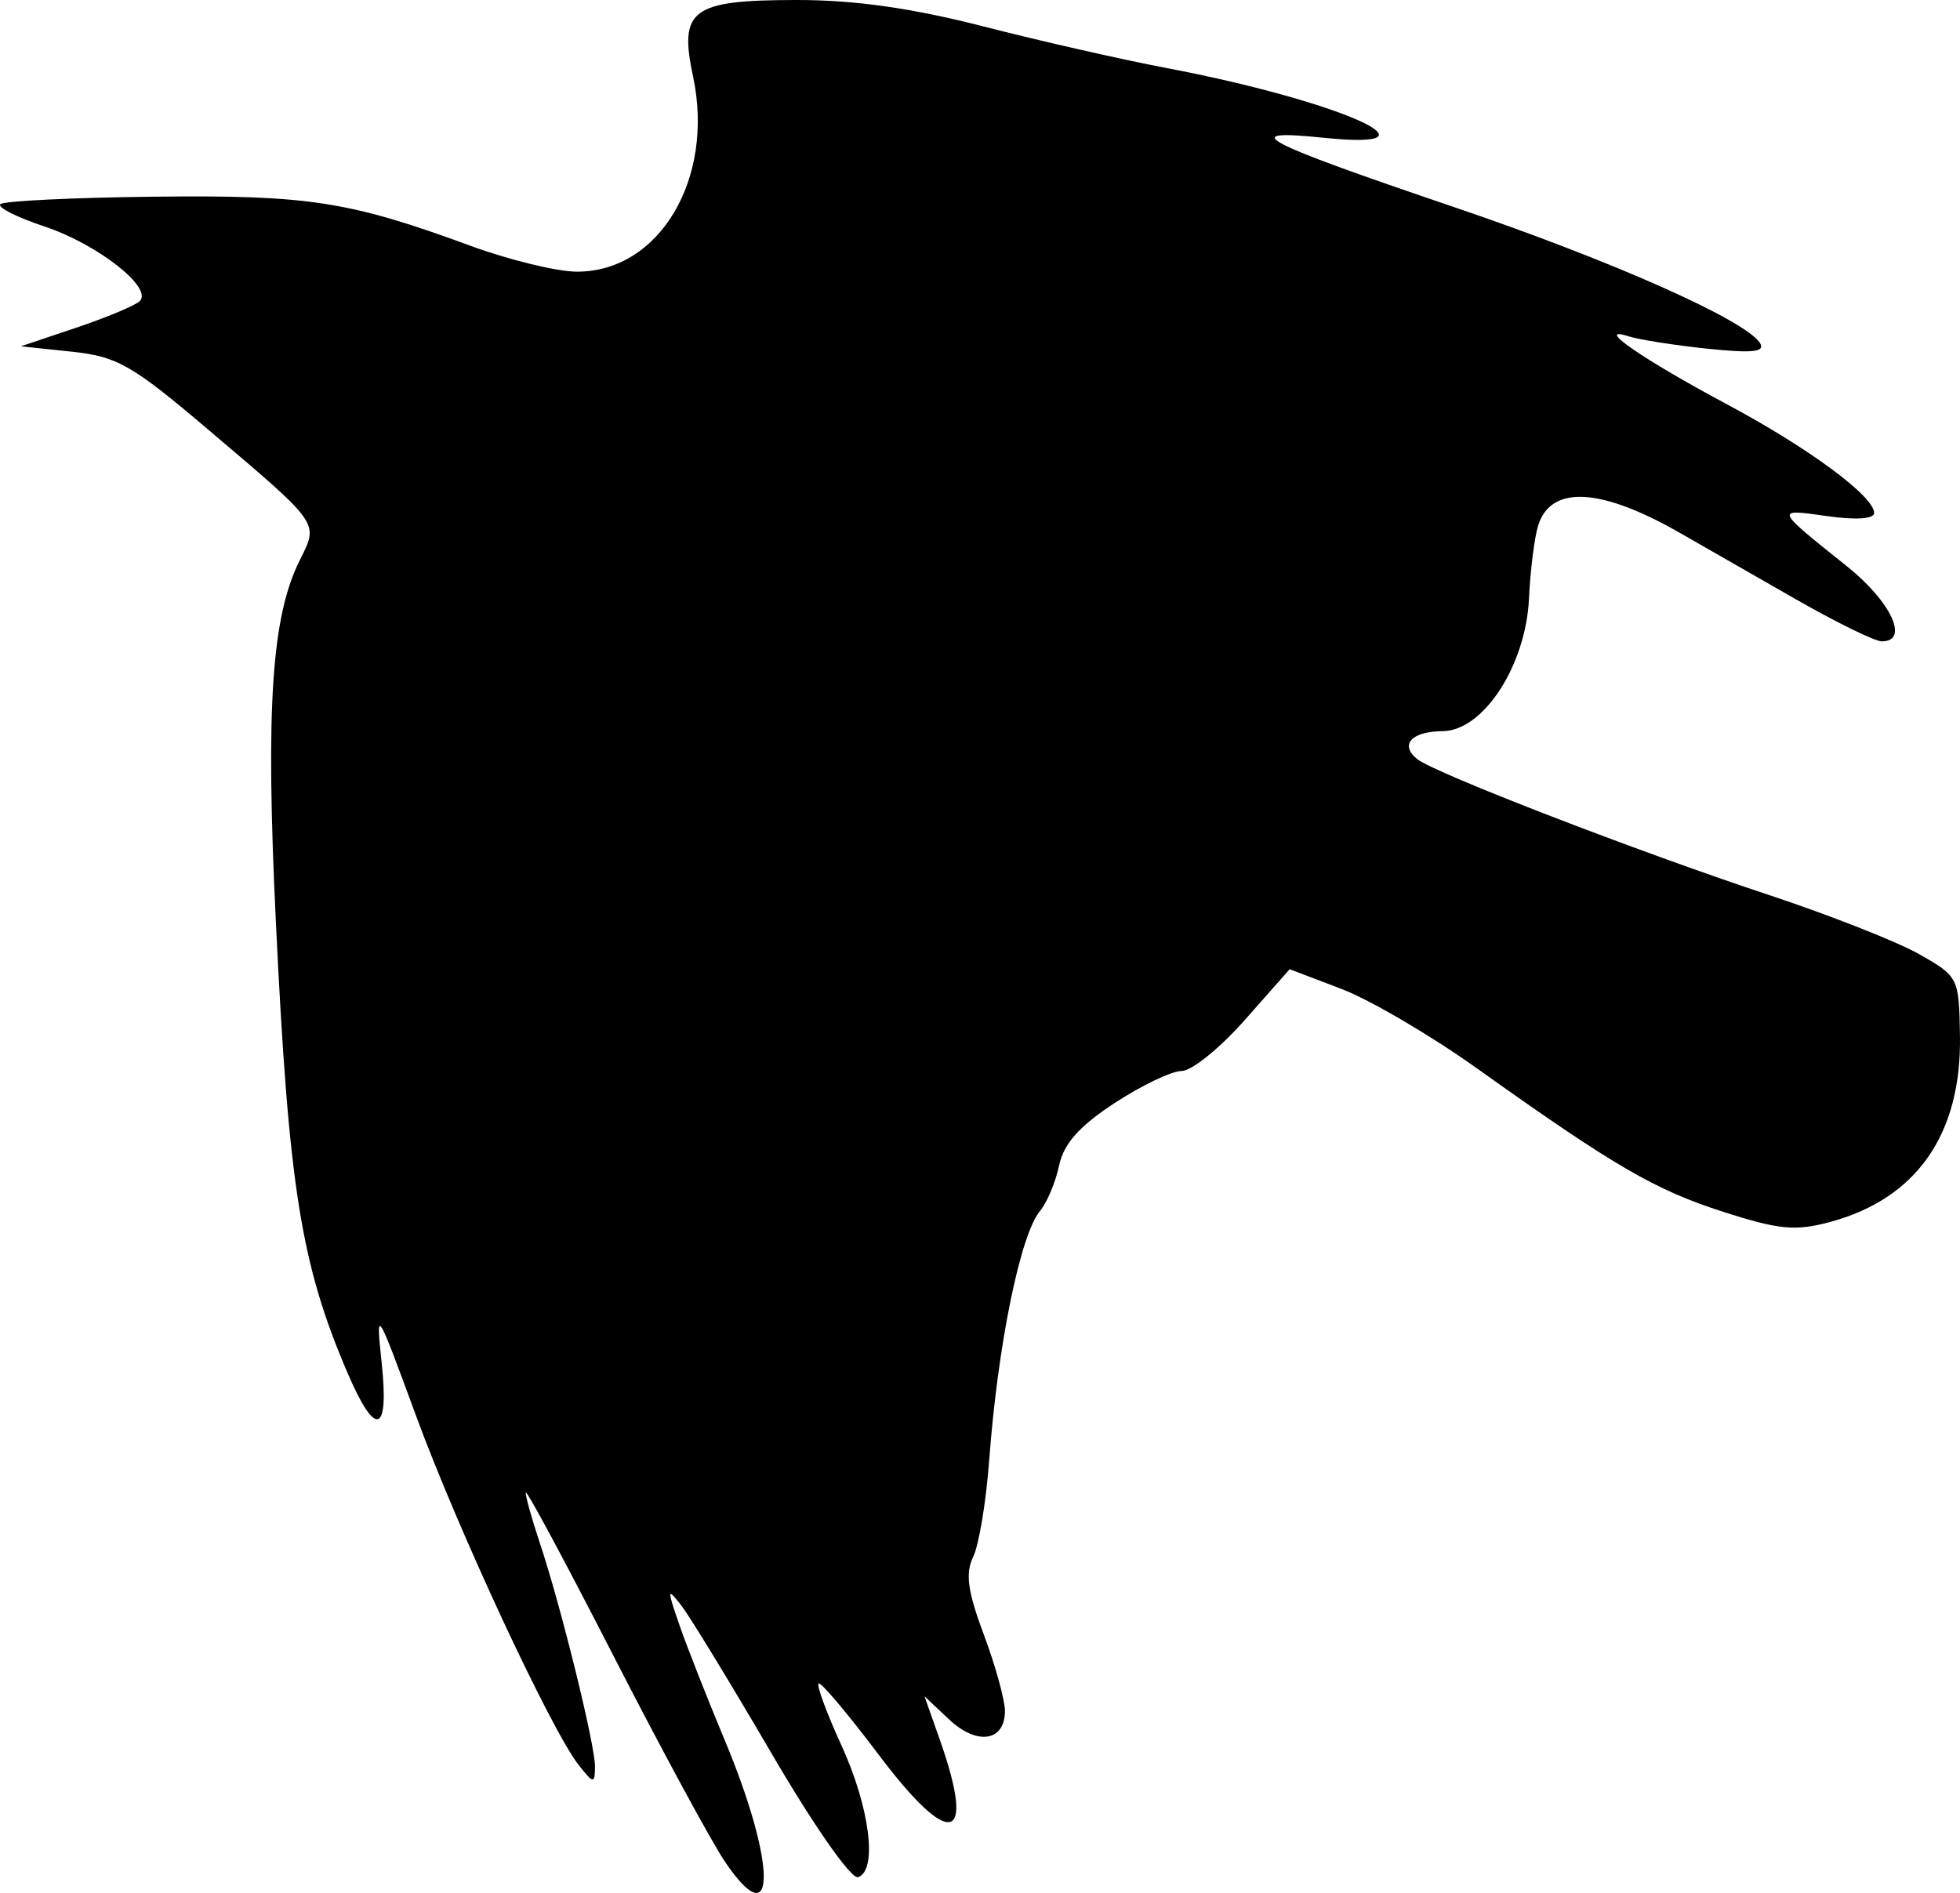 <?xml version="1.0" encoding="UTF-8" standalone="no"?>
<!-- Created with Inkscape (http://www.inkscape.org/) -->
<svg
   xmlns:svg="http://www.w3.org/2000/svg"
   xmlns="http://www.w3.org/2000/svg"
   version="1.0"
   width="196.181"
   height="189.505"
   id="svg2">
  <defs
     id="defs5" />
  <path
     d="M 72.567,186.384 C 71.203,184.368 66.168,175.068 61.378,165.718 C 56.588,156.368 52.651,149.04 52.628,149.433 C 52.605,149.826 53.232,152.076 54.021,154.433 C 56.135,160.748 59.591,174.772 59.555,176.884 C 59.525,178.595 59.416,178.584 57.936,176.718 C 55.201,173.271 45.853,153.2 41.636,141.718 C 37.664,130.906 37.605,130.816 38.206,136.468 C 38.96,143.564 37.583,143.968 34.796,137.468 C 30.104,126.527 28.893,118.9 27.609,92.218 C 26.579,70.813 27.181,61.741 30.007,56.076 C 31.906,52.27 32.139,52.602 20.825,42.996 C 13.205,36.527 11.734,35.687 7.185,35.207 L 2.086,34.67 L 7.586,32.821 C 10.611,31.804 13.482,30.609 13.965,30.166 C 15.395,28.855 9.79,24.446 4.429,22.666 C 1.694,21.757 -0.284,20.755 0.033,20.438 C 0.351,20.12 7.242,19.784 15.348,19.691 C 30.882,19.512 34.937,20.14 47.086,24.604 C 50.936,26.018 55.713,27.185 57.701,27.197 C 65.982,27.245 71.556,17.903 69.368,7.644 C 67.941,0.95 69.214,0.01 79.727,2.961339e-05 C 85.523,-0.006 91.246,0.803 98.392,2.636 C 104.059,4.091 112.295,5.963 116.692,6.797 C 134.013,10.083 145.357,15.112 132.465,13.79 C 123.727,12.894 125.98,14.09 145.548,20.735 C 161.354,26.103 174.754,32.062 176.169,34.352 C 176.717,35.238 175.396,35.378 170.911,34.91 C 167.616,34.565 164.058,34.007 163.004,33.669 C 159.446,32.529 164.451,35.986 172.853,40.473 C 181.014,44.832 187.586,49.684 187.586,51.352 C 187.586,51.96 185.757,52.079 182.836,51.662 C 177.619,50.917 177.613,50.902 184.836,56.668 C 189.296,60.227 191.157,64.234 188.336,64.205 C 187.649,64.197 183.754,62.285 179.681,59.955 C 175.609,57.624 170.434,54.661 168.181,53.369 C 160.248,48.817 155.258,48.539 153.968,52.576 C 153.592,53.754 153.174,57.055 153.04,59.912 C 152.725,66.629 148.473,73.164 144.395,73.197 C 141.275,73.221 140.063,74.551 141.847,75.991 C 143.578,77.387 163.916,85.246 177.086,89.609 C 183.136,91.612 189.886,94.272 192.086,95.519 C 196.03,97.754 196.088,97.87 196.178,103.752 C 196.328,113.553 191.83,119.992 183.206,122.326 C 179.716,123.27 178.08,123.117 172.501,121.324 C 165.621,119.114 161.591,116.766 147.755,106.903 C 143.172,103.636 137.097,100.078 134.255,98.996 L 129.086,97.028 L 124.586,102.123 C 122.111,104.926 119.272,107.218 118.276,107.218 C 117.281,107.218 114.258,108.664 111.559,110.43 C 108.024,112.745 106.472,114.492 106.008,116.68 C 105.654,118.351 104.798,120.393 104.106,121.218 C 102.128,123.576 99.866,134.67 99.008,146.218 C 98.702,150.343 97.981,154.682 97.407,155.861 C 96.606,157.505 96.855,159.32 98.475,163.649 C 99.636,166.753 100.586,170.19 100.586,171.287 C 100.586,174.341 97.803,174.77 95.01,172.146 L 92.535,169.821 L 94.061,174.145 C 97.731,184.547 95.141,185.22 87.992,175.722 C 84.864,171.566 82.137,168.334 81.931,168.54 C 81.726,168.745 82.757,171.533 84.223,174.735 C 87.061,180.935 87.86,187.239 85.894,187.928 C 85.215,188.166 81.485,182.834 77.222,175.532 C 73.108,168.484 69.042,161.818 68.186,160.718 C 66.764,158.89 66.75,159.061 68.018,162.718 C 68.781,164.918 70.804,170.06 72.513,174.146 C 77.735,186.63 77.768,194.072 72.567,186.384 z"
     id="path2384"
     style="fill:#000000" />
</svg>
